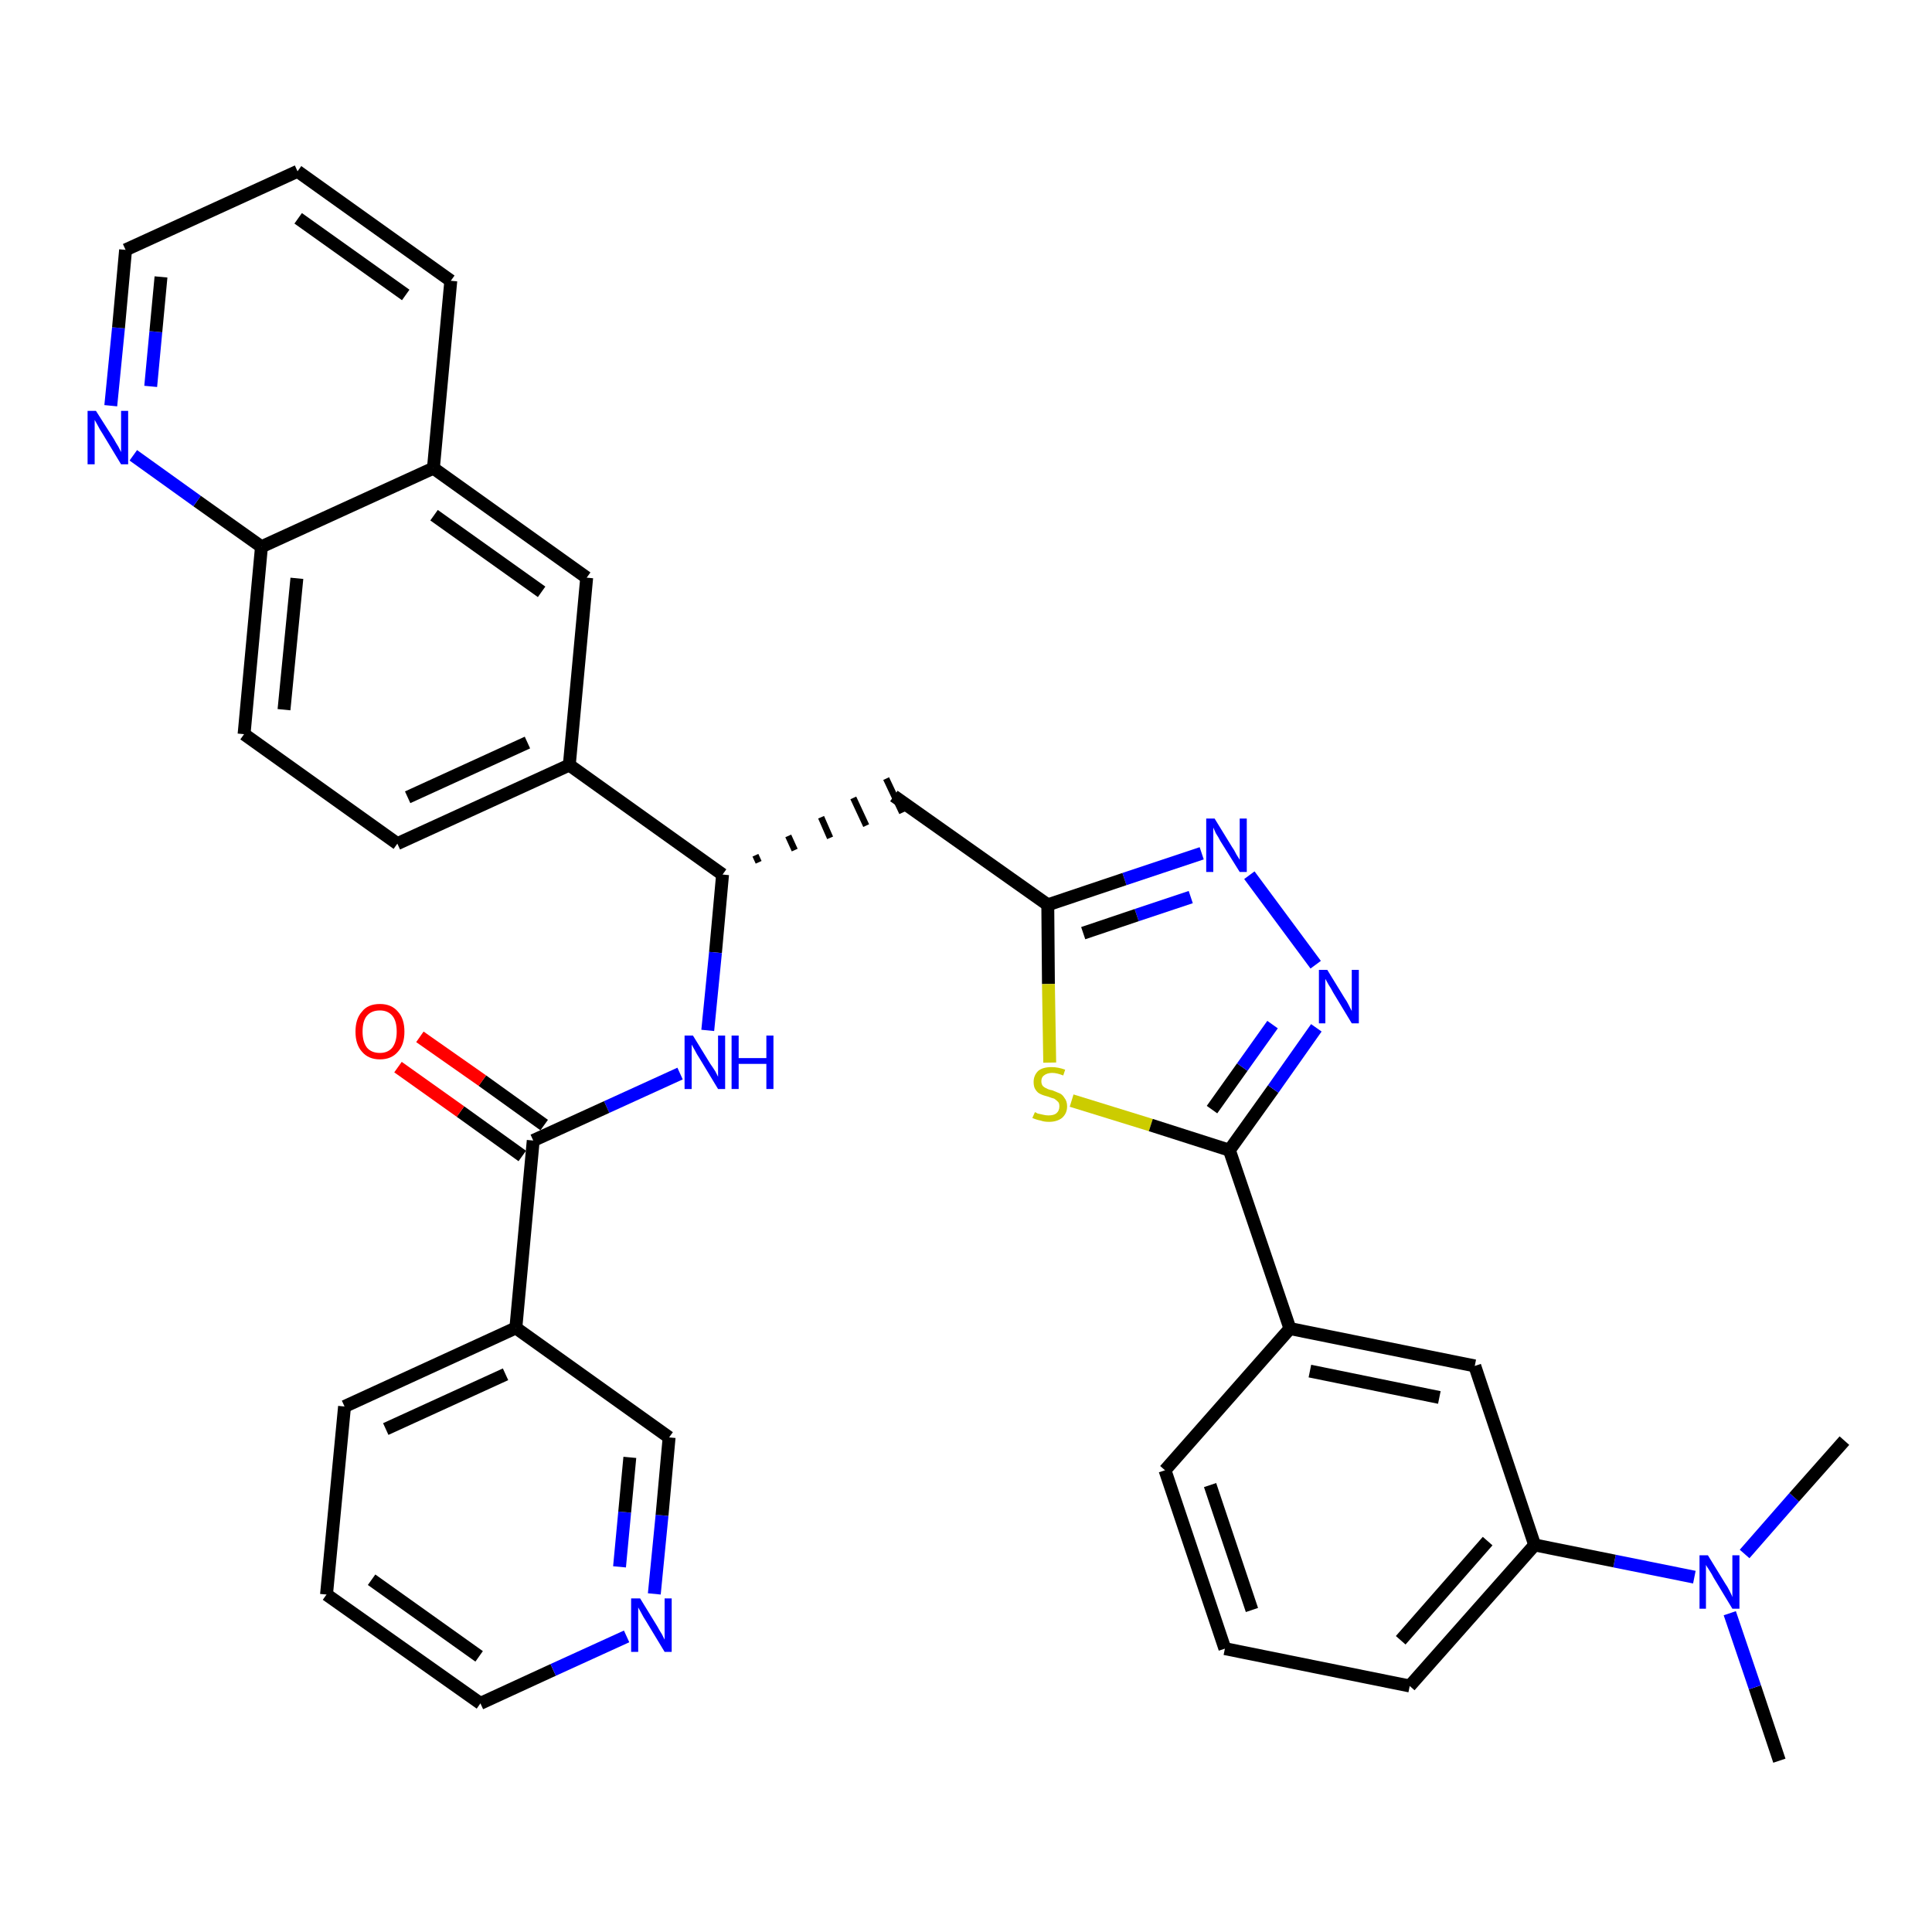 <?xml version='1.0' encoding='iso-8859-1'?>
<svg version='1.1' baseProfile='full'
              xmlns='http://www.w3.org/2000/svg'
                      xmlns:rdkit='http://www.rdkit.org/xml'
                      xmlns:xlink='http://www.w3.org/1999/xlink'
                  xml:space='preserve'
width='300px' height='300px' viewBox='0 0 300 300'>
<!-- END OF HEADER -->
<path class='bond-0 atom-0 atom-1' d='M 276.3,273.4 L 272.5,262.0' style='fill:none;fill-rule:evenodd;stroke:#000000;stroke-width:2.0px;stroke-linecap:butt;stroke-linejoin:miter;stroke-opacity:1' />
<path class='bond-0 atom-0 atom-1' d='M 272.5,262.0 L 268.6,250.5' style='fill:none;fill-rule:evenodd;stroke:#0000FF;stroke-width:2.0px;stroke-linecap:butt;stroke-linejoin:miter;stroke-opacity:1' />
<path class='bond-1 atom-1 atom-2' d='M 270.9,241.3 L 278.6,232.5' style='fill:none;fill-rule:evenodd;stroke:#0000FF;stroke-width:2.0px;stroke-linecap:butt;stroke-linejoin:miter;stroke-opacity:1' />
<path class='bond-1 atom-1 atom-2' d='M 278.6,232.5 L 286.4,223.7' style='fill:none;fill-rule:evenodd;stroke:#000000;stroke-width:2.0px;stroke-linecap:butt;stroke-linejoin:miter;stroke-opacity:1' />
<path class='bond-2 atom-1 atom-3' d='M 263.1,244.9 L 250.7,242.4' style='fill:none;fill-rule:evenodd;stroke:#0000FF;stroke-width:2.0px;stroke-linecap:butt;stroke-linejoin:miter;stroke-opacity:1' />
<path class='bond-2 atom-1 atom-3' d='M 250.7,242.4 L 238.3,239.9' style='fill:none;fill-rule:evenodd;stroke:#000000;stroke-width:2.0px;stroke-linecap:butt;stroke-linejoin:miter;stroke-opacity:1' />
<path class='bond-3 atom-3 atom-4' d='M 238.3,239.9 L 218.9,261.8' style='fill:none;fill-rule:evenodd;stroke:#000000;stroke-width:2.0px;stroke-linecap:butt;stroke-linejoin:miter;stroke-opacity:1' />
<path class='bond-3 atom-3 atom-4' d='M 231.0,239.3 L 217.5,254.7' style='fill:none;fill-rule:evenodd;stroke:#000000;stroke-width:2.0px;stroke-linecap:butt;stroke-linejoin:miter;stroke-opacity:1' />
<path class='bond-34 atom-34 atom-3' d='M 229.0,212.1 L 238.3,239.9' style='fill:none;fill-rule:evenodd;stroke:#000000;stroke-width:2.0px;stroke-linecap:butt;stroke-linejoin:miter;stroke-opacity:1' />
<path class='bond-4 atom-4 atom-5' d='M 218.9,261.8 L 190.2,256.0' style='fill:none;fill-rule:evenodd;stroke:#000000;stroke-width:2.0px;stroke-linecap:butt;stroke-linejoin:miter;stroke-opacity:1' />
<path class='bond-5 atom-5 atom-6' d='M 190.2,256.0 L 180.9,228.3' style='fill:none;fill-rule:evenodd;stroke:#000000;stroke-width:2.0px;stroke-linecap:butt;stroke-linejoin:miter;stroke-opacity:1' />
<path class='bond-5 atom-5 atom-6' d='M 194.4,250.0 L 187.9,230.6' style='fill:none;fill-rule:evenodd;stroke:#000000;stroke-width:2.0px;stroke-linecap:butt;stroke-linejoin:miter;stroke-opacity:1' />
<path class='bond-6 atom-6 atom-7' d='M 180.9,228.3 L 200.3,206.3' style='fill:none;fill-rule:evenodd;stroke:#000000;stroke-width:2.0px;stroke-linecap:butt;stroke-linejoin:miter;stroke-opacity:1' />
<path class='bond-7 atom-7 atom-8' d='M 200.3,206.3 L 190.9,178.6' style='fill:none;fill-rule:evenodd;stroke:#000000;stroke-width:2.0px;stroke-linecap:butt;stroke-linejoin:miter;stroke-opacity:1' />
<path class='bond-33 atom-7 atom-34' d='M 200.3,206.3 L 229.0,212.1' style='fill:none;fill-rule:evenodd;stroke:#000000;stroke-width:2.0px;stroke-linecap:butt;stroke-linejoin:miter;stroke-opacity:1' />
<path class='bond-33 atom-7 atom-34' d='M 203.4,212.9 L 223.5,217.0' style='fill:none;fill-rule:evenodd;stroke:#000000;stroke-width:2.0px;stroke-linecap:butt;stroke-linejoin:miter;stroke-opacity:1' />
<path class='bond-8 atom-8 atom-9' d='M 190.9,178.6 L 197.7,169.1' style='fill:none;fill-rule:evenodd;stroke:#000000;stroke-width:2.0px;stroke-linecap:butt;stroke-linejoin:miter;stroke-opacity:1' />
<path class='bond-8 atom-8 atom-9' d='M 197.7,169.1 L 204.4,159.6' style='fill:none;fill-rule:evenodd;stroke:#0000FF;stroke-width:2.0px;stroke-linecap:butt;stroke-linejoin:miter;stroke-opacity:1' />
<path class='bond-8 atom-8 atom-9' d='M 188.2,172.3 L 192.9,165.7' style='fill:none;fill-rule:evenodd;stroke:#000000;stroke-width:2.0px;stroke-linecap:butt;stroke-linejoin:miter;stroke-opacity:1' />
<path class='bond-8 atom-8 atom-9' d='M 192.9,165.7 L 197.6,159.1' style='fill:none;fill-rule:evenodd;stroke:#0000FF;stroke-width:2.0px;stroke-linecap:butt;stroke-linejoin:miter;stroke-opacity:1' />
<path class='bond-35 atom-33 atom-8' d='M 166.4,170.9 L 178.7,174.7' style='fill:none;fill-rule:evenodd;stroke:#CCCC00;stroke-width:2.0px;stroke-linecap:butt;stroke-linejoin:miter;stroke-opacity:1' />
<path class='bond-35 atom-33 atom-8' d='M 178.7,174.7 L 190.9,178.6' style='fill:none;fill-rule:evenodd;stroke:#000000;stroke-width:2.0px;stroke-linecap:butt;stroke-linejoin:miter;stroke-opacity:1' />
<path class='bond-9 atom-9 atom-10' d='M 204.3,149.8 L 194.0,135.9' style='fill:none;fill-rule:evenodd;stroke:#0000FF;stroke-width:2.0px;stroke-linecap:butt;stroke-linejoin:miter;stroke-opacity:1' />
<path class='bond-10 atom-10 atom-11' d='M 186.6,132.5 L 174.6,136.5' style='fill:none;fill-rule:evenodd;stroke:#0000FF;stroke-width:2.0px;stroke-linecap:butt;stroke-linejoin:miter;stroke-opacity:1' />
<path class='bond-10 atom-10 atom-11' d='M 174.6,136.5 L 162.7,140.5' style='fill:none;fill-rule:evenodd;stroke:#000000;stroke-width:2.0px;stroke-linecap:butt;stroke-linejoin:miter;stroke-opacity:1' />
<path class='bond-10 atom-10 atom-11' d='M 184.9,139.3 L 176.5,142.1' style='fill:none;fill-rule:evenodd;stroke:#0000FF;stroke-width:2.0px;stroke-linecap:butt;stroke-linejoin:miter;stroke-opacity:1' />
<path class='bond-10 atom-10 atom-11' d='M 176.5,142.1 L 168.2,144.9' style='fill:none;fill-rule:evenodd;stroke:#000000;stroke-width:2.0px;stroke-linecap:butt;stroke-linejoin:miter;stroke-opacity:1' />
<path class='bond-11 atom-11 atom-12' d='M 162.7,140.5 L 138.8,123.6' style='fill:none;fill-rule:evenodd;stroke:#000000;stroke-width:2.0px;stroke-linecap:butt;stroke-linejoin:miter;stroke-opacity:1' />
<path class='bond-32 atom-11 atom-33' d='M 162.7,140.5 L 162.8,152.8' style='fill:none;fill-rule:evenodd;stroke:#000000;stroke-width:2.0px;stroke-linecap:butt;stroke-linejoin:miter;stroke-opacity:1' />
<path class='bond-32 atom-11 atom-33' d='M 162.8,152.8 L 163.0,165.0' style='fill:none;fill-rule:evenodd;stroke:#CCCC00;stroke-width:2.0px;stroke-linecap:butt;stroke-linejoin:miter;stroke-opacity:1' />
<path class='bond-12 atom-13 atom-12' d='M 117.8,133.9 L 117.3,132.8' style='fill:none;fill-rule:evenodd;stroke:#000000;stroke-width:1.0px;stroke-linecap:butt;stroke-linejoin:miter;stroke-opacity:1' />
<path class='bond-12 atom-13 atom-12' d='M 123.4,132.0 L 122.4,129.8' style='fill:none;fill-rule:evenodd;stroke:#000000;stroke-width:1.0px;stroke-linecap:butt;stroke-linejoin:miter;stroke-opacity:1' />
<path class='bond-12 atom-13 atom-12' d='M 128.9,130.1 L 127.5,126.9' style='fill:none;fill-rule:evenodd;stroke:#000000;stroke-width:1.0px;stroke-linecap:butt;stroke-linejoin:miter;stroke-opacity:1' />
<path class='bond-12 atom-13 atom-12' d='M 134.5,128.2 L 132.5,123.9' style='fill:none;fill-rule:evenodd;stroke:#000000;stroke-width:1.0px;stroke-linecap:butt;stroke-linejoin:miter;stroke-opacity:1' />
<path class='bond-12 atom-13 atom-12' d='M 140.1,126.2 L 137.6,120.9' style='fill:none;fill-rule:evenodd;stroke:#000000;stroke-width:1.0px;stroke-linecap:butt;stroke-linejoin:miter;stroke-opacity:1' />
<path class='bond-13 atom-13 atom-14' d='M 112.2,135.8 L 111.1,147.9' style='fill:none;fill-rule:evenodd;stroke:#000000;stroke-width:2.0px;stroke-linecap:butt;stroke-linejoin:miter;stroke-opacity:1' />
<path class='bond-13 atom-13 atom-14' d='M 111.1,147.9 L 109.9,160.0' style='fill:none;fill-rule:evenodd;stroke:#0000FF;stroke-width:2.0px;stroke-linecap:butt;stroke-linejoin:miter;stroke-opacity:1' />
<path class='bond-22 atom-13 atom-23' d='M 112.2,135.8 L 88.4,118.8' style='fill:none;fill-rule:evenodd;stroke:#000000;stroke-width:2.0px;stroke-linecap:butt;stroke-linejoin:miter;stroke-opacity:1' />
<path class='bond-14 atom-14 atom-15' d='M 105.6,166.7 L 94.2,171.9' style='fill:none;fill-rule:evenodd;stroke:#0000FF;stroke-width:2.0px;stroke-linecap:butt;stroke-linejoin:miter;stroke-opacity:1' />
<path class='bond-14 atom-14 atom-15' d='M 94.2,171.9 L 82.8,177.1' style='fill:none;fill-rule:evenodd;stroke:#000000;stroke-width:2.0px;stroke-linecap:butt;stroke-linejoin:miter;stroke-opacity:1' />
<path class='bond-15 atom-15 atom-16' d='M 84.5,174.7 L 74.9,167.8' style='fill:none;fill-rule:evenodd;stroke:#000000;stroke-width:2.0px;stroke-linecap:butt;stroke-linejoin:miter;stroke-opacity:1' />
<path class='bond-15 atom-15 atom-16' d='M 74.9,167.8 L 65.2,161.0' style='fill:none;fill-rule:evenodd;stroke:#FF0000;stroke-width:2.0px;stroke-linecap:butt;stroke-linejoin:miter;stroke-opacity:1' />
<path class='bond-15 atom-15 atom-16' d='M 81.1,179.5 L 71.5,172.6' style='fill:none;fill-rule:evenodd;stroke:#000000;stroke-width:2.0px;stroke-linecap:butt;stroke-linejoin:miter;stroke-opacity:1' />
<path class='bond-15 atom-15 atom-16' d='M 71.5,172.6 L 61.8,165.7' style='fill:none;fill-rule:evenodd;stroke:#FF0000;stroke-width:2.0px;stroke-linecap:butt;stroke-linejoin:miter;stroke-opacity:1' />
<path class='bond-16 atom-15 atom-17' d='M 82.8,177.1 L 80.1,206.2' style='fill:none;fill-rule:evenodd;stroke:#000000;stroke-width:2.0px;stroke-linecap:butt;stroke-linejoin:miter;stroke-opacity:1' />
<path class='bond-17 atom-17 atom-18' d='M 80.1,206.2 L 53.5,218.4' style='fill:none;fill-rule:evenodd;stroke:#000000;stroke-width:2.0px;stroke-linecap:butt;stroke-linejoin:miter;stroke-opacity:1' />
<path class='bond-17 atom-17 atom-18' d='M 78.5,213.4 L 59.9,221.9' style='fill:none;fill-rule:evenodd;stroke:#000000;stroke-width:2.0px;stroke-linecap:butt;stroke-linejoin:miter;stroke-opacity:1' />
<path class='bond-36 atom-22 atom-17' d='M 103.9,223.2 L 80.1,206.2' style='fill:none;fill-rule:evenodd;stroke:#000000;stroke-width:2.0px;stroke-linecap:butt;stroke-linejoin:miter;stroke-opacity:1' />
<path class='bond-18 atom-18 atom-19' d='M 53.5,218.4 L 50.7,247.6' style='fill:none;fill-rule:evenodd;stroke:#000000;stroke-width:2.0px;stroke-linecap:butt;stroke-linejoin:miter;stroke-opacity:1' />
<path class='bond-19 atom-19 atom-20' d='M 50.7,247.6 L 74.6,264.5' style='fill:none;fill-rule:evenodd;stroke:#000000;stroke-width:2.0px;stroke-linecap:butt;stroke-linejoin:miter;stroke-opacity:1' />
<path class='bond-19 atom-19 atom-20' d='M 57.7,245.3 L 74.4,257.2' style='fill:none;fill-rule:evenodd;stroke:#000000;stroke-width:2.0px;stroke-linecap:butt;stroke-linejoin:miter;stroke-opacity:1' />
<path class='bond-20 atom-20 atom-21' d='M 74.6,264.5 L 85.9,259.3' style='fill:none;fill-rule:evenodd;stroke:#000000;stroke-width:2.0px;stroke-linecap:butt;stroke-linejoin:miter;stroke-opacity:1' />
<path class='bond-20 atom-20 atom-21' d='M 85.9,259.3 L 97.3,254.1' style='fill:none;fill-rule:evenodd;stroke:#0000FF;stroke-width:2.0px;stroke-linecap:butt;stroke-linejoin:miter;stroke-opacity:1' />
<path class='bond-21 atom-21 atom-22' d='M 101.6,247.5 L 102.8,235.3' style='fill:none;fill-rule:evenodd;stroke:#0000FF;stroke-width:2.0px;stroke-linecap:butt;stroke-linejoin:miter;stroke-opacity:1' />
<path class='bond-21 atom-21 atom-22' d='M 102.8,235.3 L 103.9,223.2' style='fill:none;fill-rule:evenodd;stroke:#000000;stroke-width:2.0px;stroke-linecap:butt;stroke-linejoin:miter;stroke-opacity:1' />
<path class='bond-21 atom-21 atom-22' d='M 96.2,243.3 L 97.0,234.8' style='fill:none;fill-rule:evenodd;stroke:#0000FF;stroke-width:2.0px;stroke-linecap:butt;stroke-linejoin:miter;stroke-opacity:1' />
<path class='bond-21 atom-21 atom-22' d='M 97.0,234.8 L 97.8,226.3' style='fill:none;fill-rule:evenodd;stroke:#000000;stroke-width:2.0px;stroke-linecap:butt;stroke-linejoin:miter;stroke-opacity:1' />
<path class='bond-23 atom-23 atom-24' d='M 88.4,118.8 L 61.7,131.0' style='fill:none;fill-rule:evenodd;stroke:#000000;stroke-width:2.0px;stroke-linecap:butt;stroke-linejoin:miter;stroke-opacity:1' />
<path class='bond-23 atom-23 atom-24' d='M 81.9,115.3 L 63.3,123.8' style='fill:none;fill-rule:evenodd;stroke:#000000;stroke-width:2.0px;stroke-linecap:butt;stroke-linejoin:miter;stroke-opacity:1' />
<path class='bond-37 atom-32 atom-23' d='M 91.1,89.7 L 88.4,118.8' style='fill:none;fill-rule:evenodd;stroke:#000000;stroke-width:2.0px;stroke-linecap:butt;stroke-linejoin:miter;stroke-opacity:1' />
<path class='bond-24 atom-24 atom-25' d='M 61.7,131.0 L 37.9,114.0' style='fill:none;fill-rule:evenodd;stroke:#000000;stroke-width:2.0px;stroke-linecap:butt;stroke-linejoin:miter;stroke-opacity:1' />
<path class='bond-25 atom-25 atom-26' d='M 37.9,114.0 L 40.6,84.9' style='fill:none;fill-rule:evenodd;stroke:#000000;stroke-width:2.0px;stroke-linecap:butt;stroke-linejoin:miter;stroke-opacity:1' />
<path class='bond-25 atom-25 atom-26' d='M 44.1,110.2 L 46.1,89.8' style='fill:none;fill-rule:evenodd;stroke:#000000;stroke-width:2.0px;stroke-linecap:butt;stroke-linejoin:miter;stroke-opacity:1' />
<path class='bond-26 atom-26 atom-27' d='M 40.6,84.9 L 30.6,77.8' style='fill:none;fill-rule:evenodd;stroke:#000000;stroke-width:2.0px;stroke-linecap:butt;stroke-linejoin:miter;stroke-opacity:1' />
<path class='bond-26 atom-26 atom-27' d='M 30.6,77.8 L 20.7,70.7' style='fill:none;fill-rule:evenodd;stroke:#0000FF;stroke-width:2.0px;stroke-linecap:butt;stroke-linejoin:miter;stroke-opacity:1' />
<path class='bond-38 atom-31 atom-26' d='M 67.3,72.7 L 40.6,84.9' style='fill:none;fill-rule:evenodd;stroke:#000000;stroke-width:2.0px;stroke-linecap:butt;stroke-linejoin:miter;stroke-opacity:1' />
<path class='bond-27 atom-27 atom-28' d='M 17.2,63.0 L 18.4,50.9' style='fill:none;fill-rule:evenodd;stroke:#0000FF;stroke-width:2.0px;stroke-linecap:butt;stroke-linejoin:miter;stroke-opacity:1' />
<path class='bond-27 atom-27 atom-28' d='M 18.4,50.9 L 19.5,38.8' style='fill:none;fill-rule:evenodd;stroke:#000000;stroke-width:2.0px;stroke-linecap:butt;stroke-linejoin:miter;stroke-opacity:1' />
<path class='bond-27 atom-27 atom-28' d='M 23.4,60.0 L 24.2,51.5' style='fill:none;fill-rule:evenodd;stroke:#0000FF;stroke-width:2.0px;stroke-linecap:butt;stroke-linejoin:miter;stroke-opacity:1' />
<path class='bond-27 atom-27 atom-28' d='M 24.2,51.5 L 25.0,43.0' style='fill:none;fill-rule:evenodd;stroke:#000000;stroke-width:2.0px;stroke-linecap:butt;stroke-linejoin:miter;stroke-opacity:1' />
<path class='bond-28 atom-28 atom-29' d='M 19.5,38.8 L 46.2,26.6' style='fill:none;fill-rule:evenodd;stroke:#000000;stroke-width:2.0px;stroke-linecap:butt;stroke-linejoin:miter;stroke-opacity:1' />
<path class='bond-29 atom-29 atom-30' d='M 46.2,26.6 L 70.0,43.6' style='fill:none;fill-rule:evenodd;stroke:#000000;stroke-width:2.0px;stroke-linecap:butt;stroke-linejoin:miter;stroke-opacity:1' />
<path class='bond-29 atom-29 atom-30' d='M 46.3,33.9 L 63.0,45.8' style='fill:none;fill-rule:evenodd;stroke:#000000;stroke-width:2.0px;stroke-linecap:butt;stroke-linejoin:miter;stroke-opacity:1' />
<path class='bond-30 atom-30 atom-31' d='M 70.0,43.6 L 67.3,72.7' style='fill:none;fill-rule:evenodd;stroke:#000000;stroke-width:2.0px;stroke-linecap:butt;stroke-linejoin:miter;stroke-opacity:1' />
<path class='bond-31 atom-31 atom-32' d='M 67.3,72.7 L 91.1,89.7' style='fill:none;fill-rule:evenodd;stroke:#000000;stroke-width:2.0px;stroke-linecap:butt;stroke-linejoin:miter;stroke-opacity:1' />
<path class='bond-31 atom-31 atom-32' d='M 67.4,80.0 L 84.1,91.9' style='fill:none;fill-rule:evenodd;stroke:#000000;stroke-width:2.0px;stroke-linecap:butt;stroke-linejoin:miter;stroke-opacity:1' />
<path  class='atom-1' d='M 265.2 241.5
L 267.9 245.9
Q 268.2 246.3, 268.6 247.1
Q 269.0 247.9, 269.0 248.0
L 269.0 241.5
L 270.1 241.5
L 270.1 249.8
L 269.0 249.8
L 266.1 245.0
Q 265.8 244.4, 265.4 243.8
Q 265.0 243.2, 264.9 243.0
L 264.9 249.8
L 263.9 249.8
L 263.9 241.5
L 265.2 241.5
' fill='#0000FF'/>
<path  class='atom-9' d='M 206.1 150.6
L 208.8 155.0
Q 209.1 155.4, 209.5 156.2
Q 209.9 157.0, 209.9 157.0
L 209.9 150.6
L 211.0 150.6
L 211.0 158.9
L 209.9 158.9
L 207.0 154.1
Q 206.7 153.5, 206.3 152.9
Q 205.9 152.2, 205.8 152.0
L 205.8 158.9
L 204.8 158.9
L 204.8 150.6
L 206.1 150.6
' fill='#0000FF'/>
<path  class='atom-10' d='M 188.6 127.1
L 191.3 131.5
Q 191.6 131.9, 192.0 132.7
Q 192.5 133.5, 192.5 133.5
L 192.5 127.1
L 193.6 127.1
L 193.6 135.4
L 192.5 135.4
L 189.5 130.6
Q 189.2 130.0, 188.8 129.4
Q 188.5 128.7, 188.4 128.5
L 188.4 135.4
L 187.3 135.4
L 187.3 127.1
L 188.6 127.1
' fill='#0000FF'/>
<path  class='atom-14' d='M 107.6 160.8
L 110.3 165.2
Q 110.6 165.6, 111.1 166.4
Q 111.5 167.2, 111.5 167.2
L 111.5 160.8
L 112.6 160.8
L 112.6 169.1
L 111.5 169.1
L 108.6 164.3
Q 108.2 163.7, 107.9 163.1
Q 107.5 162.4, 107.4 162.2
L 107.4 169.1
L 106.3 169.1
L 106.3 160.8
L 107.6 160.8
' fill='#0000FF'/>
<path  class='atom-14' d='M 113.6 160.8
L 114.7 160.8
L 114.7 164.3
L 119.0 164.3
L 119.0 160.8
L 120.1 160.8
L 120.1 169.1
L 119.0 169.1
L 119.0 165.2
L 114.7 165.2
L 114.7 169.1
L 113.6 169.1
L 113.6 160.8
' fill='#0000FF'/>
<path  class='atom-16' d='M 55.2 160.2
Q 55.2 158.2, 56.2 157.1
Q 57.1 155.9, 59.0 155.9
Q 60.8 155.9, 61.8 157.1
Q 62.8 158.2, 62.8 160.2
Q 62.8 162.2, 61.8 163.3
Q 60.8 164.5, 59.0 164.5
Q 57.2 164.5, 56.2 163.3
Q 55.2 162.2, 55.2 160.2
M 59.0 163.5
Q 60.2 163.5, 60.9 162.7
Q 61.6 161.8, 61.6 160.2
Q 61.6 158.5, 60.9 157.7
Q 60.2 156.9, 59.0 156.9
Q 57.7 156.9, 57.0 157.7
Q 56.3 158.5, 56.3 160.2
Q 56.3 161.8, 57.0 162.7
Q 57.7 163.5, 59.0 163.5
' fill='#FF0000'/>
<path  class='atom-21' d='M 99.4 248.2
L 102.1 252.6
Q 102.3 253.0, 102.8 253.8
Q 103.2 254.6, 103.2 254.6
L 103.2 248.2
L 104.3 248.2
L 104.3 256.5
L 103.2 256.5
L 100.3 251.7
Q 99.9 251.1, 99.6 250.5
Q 99.2 249.8, 99.1 249.6
L 99.1 256.5
L 98.0 256.5
L 98.0 248.2
L 99.4 248.2
' fill='#0000FF'/>
<path  class='atom-27' d='M 14.9 63.8
L 17.7 68.2
Q 17.9 68.6, 18.4 69.4
Q 18.8 70.2, 18.8 70.2
L 18.8 63.8
L 19.9 63.8
L 19.9 72.1
L 18.8 72.1
L 15.9 67.3
Q 15.5 66.7, 15.2 66.1
Q 14.8 65.4, 14.7 65.2
L 14.7 72.1
L 13.6 72.1
L 13.6 63.8
L 14.9 63.8
' fill='#0000FF'/>
<path  class='atom-33' d='M 160.7 172.7
Q 160.8 172.7, 161.1 172.9
Q 161.5 173.0, 162.0 173.1
Q 162.4 173.2, 162.8 173.2
Q 163.6 173.2, 164.0 172.9
Q 164.5 172.5, 164.5 171.8
Q 164.5 171.3, 164.3 171.1
Q 164.0 170.8, 163.7 170.6
Q 163.3 170.5, 162.8 170.3
Q 162.0 170.1, 161.6 169.9
Q 161.1 169.7, 160.8 169.2
Q 160.5 168.8, 160.5 168.0
Q 160.5 167.0, 161.2 166.3
Q 161.9 165.7, 163.3 165.7
Q 164.3 165.7, 165.4 166.1
L 165.1 167.0
Q 164.1 166.6, 163.4 166.6
Q 162.6 166.6, 162.1 167.0
Q 161.7 167.3, 161.7 167.9
Q 161.7 168.3, 161.9 168.6
Q 162.2 168.9, 162.5 169.0
Q 162.8 169.2, 163.4 169.3
Q 164.1 169.6, 164.6 169.8
Q 165.0 170.0, 165.3 170.5
Q 165.7 171.0, 165.7 171.8
Q 165.7 172.9, 164.9 173.6
Q 164.1 174.2, 162.9 174.2
Q 162.1 174.2, 161.6 174.0
Q 161.0 173.9, 160.3 173.6
L 160.7 172.7
' fill='#CCCC00'/>
</svg>
